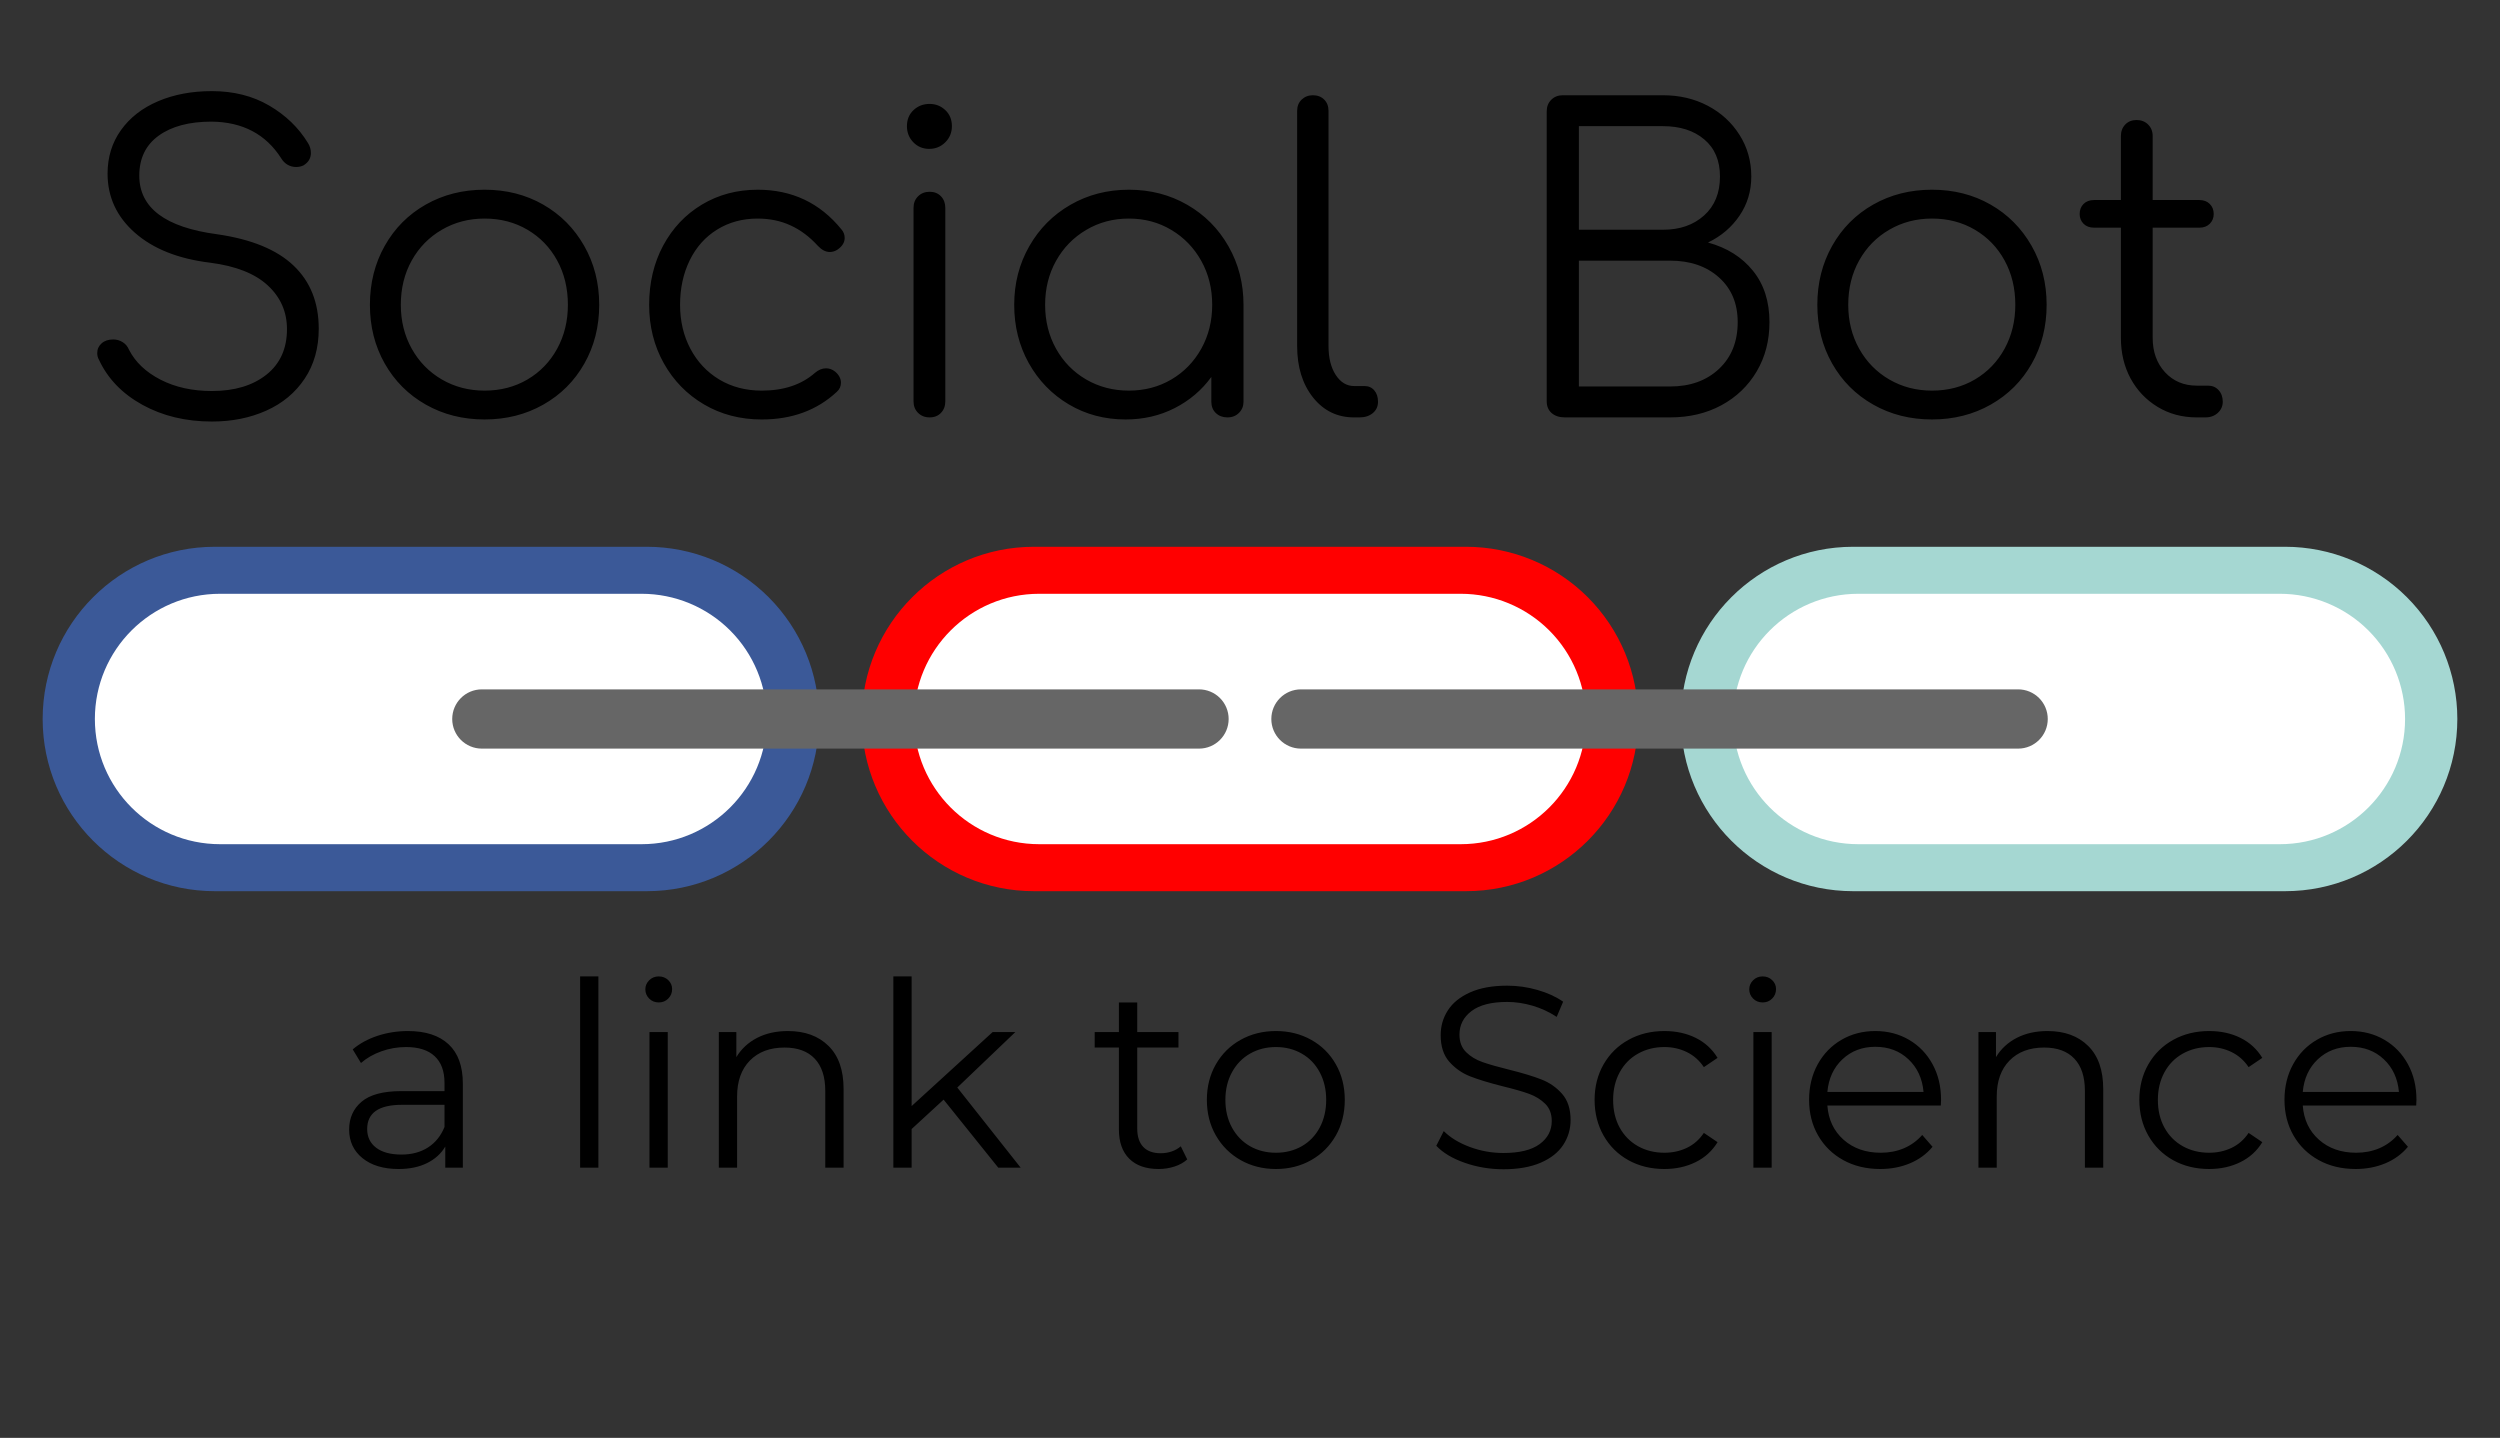 <svg version="1.1" viewBox="0.0 0.0 775.782 446.197" fill="none" stroke="none" stroke-linecap="square" stroke-miterlimit="10" xmlns:xlink="http://www.w3.org/1999/xlink" xmlns="http://www.w3.org/2000/svg"><rect x="0.0" y="0.0" width="775.782" height="446.197" fill="#333333" stroke="none"/><clipPath id="p.0"><path d="m0 0l775.782 0l0 446.197l-775.782 0l0 -446.197z" clip-rule="nonzero"/></clipPath><g clip-path="url(#p.0)"><path fill="#000000" fill-opacity="0.0" d="m0 0l775.782 0l0 446.197l-775.782 0z" fill-rule="evenodd"/><path fill="#3b5998" d="m13.237 223.11l0 0c0 -29.513 23.925 -53.439 53.438 -53.439l134.058 0l0 0c14.173 0 27.765 5.63 37.787 15.652c10.022 10.022 15.652 23.614 15.652 37.787l0 0l0 0c0 29.513 -23.925 53.438 -53.439 53.438l-134.058 0c-29.513 0 -53.438 -23.925 -53.438 -53.438z" fill-rule="evenodd"/><path fill="#ffffff" d="m29.44 223.11l0 0c0 -21.458 17.395 -38.852 38.852 -38.852l130.808 0l0 0c10.304 0 20.187 4.093 27.473 11.38c7.286 7.286 11.38 17.168 11.38 27.473l0 0l0 0c0 21.458 -17.395 38.852 -38.852 38.852l-130.808 0c-21.458 0 -38.852 -17.395 -38.852 -38.852z" fill-rule="evenodd"/><path fill="#ff0000" d="m267.423 223.11l0 0c0 -29.513 23.925 -53.439 53.439 -53.439l134.058 0l0 0c14.173 0 27.765 5.63 37.787 15.652c10.022 10.022 15.652 23.614 15.652 37.787l0 0l0 0c0 29.513 -23.925 53.438 -53.439 53.438l-134.058 0c-29.513 0 -53.439 -23.925 -53.439 -53.438z" fill-rule="evenodd"/><path fill="#ffffff" d="m283.626 223.11l0 0c0 -21.458 17.395 -38.852 38.852 -38.852l130.808 0l0 0c10.304 0 20.187 4.093 27.473 11.38c7.286 7.286 11.38 17.168 11.38 27.473l0 0l0 0c0 21.458 -17.395 38.852 -38.852 38.852l-130.808 0c-21.458 0 -38.852 -17.395 -38.852 -38.852z" fill-rule="evenodd"/><path fill="#a5d7d2" d="m521.609 223.11l0 0c0 -29.513 23.925 -53.439 53.438 -53.439l134.058 0l0 0c14.173 0 27.765 5.63 37.787 15.652c10.022 10.022 15.652 23.614 15.652 37.787l0 0l0 0c0 29.513 -23.925 53.438 -53.439 53.438l-134.058 0c-29.513 0 -53.438 -23.925 -53.438 -53.438z" fill-rule="evenodd"/><path fill="#ffffff" d="m537.812 223.11l0 0c0 -21.458 17.395 -38.852 38.852 -38.852l130.808 0l0 0c10.304 0 20.187 4.093 27.473 11.38c7.286 7.286 11.38 17.168 11.38 27.473l0 0l0 0c0 21.458 -17.395 38.852 -38.852 38.852l-130.808 0c-21.458 0 -38.852 -17.395 -38.852 -38.852z" fill-rule="evenodd"/><path fill="#666666" d="m140.33 223.112l0 0c0 -5.077 4.116 -9.193 9.193 -9.193l222.55 0c2.438 0 4.776 0.968 6.5 2.692c1.724 1.724 2.692 4.062 2.692 6.5l0 0l0 0c0 5.077 -4.116 9.193 -9.193 9.193l-222.55 0c-5.077 0 -9.193 -4.116 -9.193 -9.193z" fill-rule="evenodd"/><path fill="#666666" d="m394.51 223.112l0 0c0 -5.077 4.116 -9.193 9.193 -9.193l222.55 0c2.438 0 4.776 0.968 6.5 2.692c1.724 1.724 2.692 4.062 2.692 6.5l0 0l0 0c0 5.077 -4.116 9.193 -9.193 9.193l-222.55 0c-5.077 0 -9.193 -4.116 -9.193 -9.193z" fill-rule="evenodd"/><path fill="#000000" fill-opacity="0.0" d="m13.239 6.339l749.291 0l0 163.307l-749.291 0z" fill-rule="evenodd"/><path fill="#000000" d="m65.754 28.276q10.109 0 17.781 4.484q7.688 4.484 12.047 11.641q0.891 1.406 0.891 3.078q0 2.438 -2.297 3.844q-1.031 0.5 -2.312 0.5q-1.406 0 -2.625 -0.703q-1.203 -0.703 -1.969 -1.984q-7.172 -11.25 -21.641 -11.391q-10.359 0 -16.391 4.359q-6.016 4.344 -6.016 12.406q0 14.984 24.203 18.188q15.875 2.297 23.672 9.719q7.812 7.422 7.812 19.594q0 8.953 -4.359 15.484q-4.344 6.531 -11.906 9.922q-7.547 3.391 -16.891 3.391q-12.156 0 -21.563 -5.188q-9.406 -5.188 -13.5 -14.016q-0.516 -0.891 -0.516 -2.047q0 -1.797 1.344 -3.0q1.344 -1.219 3.641 -1.219q1.547 0 2.891 0.828q1.344 0.828 1.984 2.375q2.938 5.75 9.781 9.281q6.859 3.516 15.938 3.516q10.5 0 16.891 -5.047q6.406 -5.062 6.406 -14.156q0 -8.062 -5.953 -13.562q-5.953 -5.516 -17.844 -7.047q-14.859 -1.797 -23.375 -9.281q-8.5 -7.484 -8.5 -18.359q0 -7.688 4.156 -13.5q4.156 -5.828 11.516 -8.969q7.359 -3.141 16.703 -3.141zm84.611 30.594q10.109 0 18.172 4.609q8.062 4.609 12.734 12.797q4.672 8.188 4.672 18.312q0 10.109 -4.609 18.234q-4.594 8.125 -12.734 12.734q-8.125 4.609 -18.234 4.609q-10.109 0 -18.234 -4.609q-8.125 -4.609 -12.734 -12.734q-4.609 -8.125 -4.609 -18.234q0 -10.125 4.609 -18.312q4.609 -8.188 12.734 -12.797q8.125 -4.609 18.234 -4.609zm0 8.953q-7.297 0 -13.25 3.469q-5.953 3.453 -9.344 9.531q-3.391 6.078 -3.391 13.766q0 7.547 3.391 13.625q3.391 6.078 9.344 9.547q5.953 3.453 13.25 3.453q7.422 0 13.312 -3.453q5.891 -3.469 9.219 -9.547q3.328 -6.078 3.328 -13.625q0 -7.688 -3.328 -13.766q-3.328 -6.078 -9.219 -9.531q-5.891 -3.469 -13.312 -3.469zm84.734 -8.953q16.0 0 25.984 12.281q1.031 1.156 1.031 2.688q0 2.062 -2.188 3.594q-1.141 0.766 -2.422 0.766q-1.922 0 -3.719 -1.922q-3.844 -4.219 -8.453 -6.328q-4.594 -2.125 -10.234 -2.125q-7.031 0 -12.547 3.406q-5.5 3.391 -8.516 9.531q-3.0 6.141 -3.0 13.828q0 7.547 3.203 13.625q3.203 6.078 8.953 9.547q5.766 3.453 13.188 3.453q10.234 0 16.516 -5.516q1.656 -1.406 3.453 -1.406q1.531 0 2.812 1.031q1.797 1.531 1.797 3.453q0 1.656 -1.281 2.812q-9.219 8.578 -23.297 8.578q-9.984 0 -17.922 -4.672q-7.938 -4.672 -12.484 -12.797q-4.531 -8.125 -4.531 -18.109q0 -10.25 4.344 -18.375q4.359 -8.125 12.031 -12.734q7.688 -4.609 17.281 -4.609zm48.382 5.625q0 -2.172 1.406 -3.578q1.422 -1.406 3.594 -1.406q2.172 0 3.516 1.406q1.344 1.406 1.344 3.578l0 60.047q0 2.172 -1.344 3.578q-1.344 1.406 -3.516 1.406q-2.172 0 -3.594 -1.406q-1.406 -1.406 -1.406 -3.578l0 -60.047zm5.0 -32.25q2.812 0 4.859 1.922q2.047 1.922 2.047 4.984q0 2.953 -2.047 5.0q-2.047 2.047 -5.0 2.047q-2.938 0 -4.922 -2.047q-1.984 -2.047 -1.984 -5.0q0 -3.062 2.047 -4.984q2.047 -1.922 5.0 -1.922zm61.82 26.625q9.984 0 18.109 4.672q8.125 4.672 12.797 12.875q4.672 8.188 4.672 18.172l0 30.078q0 2.047 -1.406 3.453q-1.406 1.406 -3.578 1.406q-2.172 0 -3.594 -1.344q-1.406 -1.344 -1.406 -3.516l0 -7.688q-4.469 6.141 -11.391 9.672q-6.906 3.516 -15.219 3.516q-9.734 0 -17.609 -4.672q-7.875 -4.672 -12.422 -12.797q-4.531 -8.125 -4.531 -18.109q0 -9.984 4.672 -18.172q4.672 -8.203 12.797 -12.875q8.125 -4.672 18.109 -4.672zm0 62.344q7.297 0 13.188 -3.453q5.891 -3.469 9.281 -9.547q3.391 -6.078 3.391 -13.625q0 -7.562 -3.391 -13.641q-3.391 -6.078 -9.281 -9.594q-5.891 -3.531 -13.188 -3.531q-7.297 0 -13.25 3.531q-5.953 3.516 -9.344 9.594q-3.391 6.078 -3.391 13.641q0 7.547 3.391 13.625q3.391 6.078 9.344 9.547q5.953 3.453 13.25 3.453zm52.219 -86.797q0 -2.172 1.406 -3.516q1.422 -1.344 3.469 -1.344q2.172 0 3.516 1.344q1.344 1.344 1.344 3.516l0 72.969q0 5.5 2.234 8.953q2.25 3.453 5.703 3.453l3.203 0q1.922 0 3.062 1.344q1.156 1.344 1.156 3.531q0 2.172 -1.609 3.516q-1.594 1.344 -4.156 1.344l-1.656 0q-7.812 0 -12.75 -6.203q-4.922 -6.219 -4.922 -15.938l0 -72.969zm113.538 -4.859q7.688 0 13.891 3.266q6.203 3.266 9.844 9.031q3.656 5.75 3.656 12.922q0 6.781 -3.656 12.156q-3.641 5.375 -9.781 8.328q8.844 2.422 13.953 8.766q5.125 6.328 5.125 15.938q0 8.578 -3.969 15.297q-3.969 6.719 -10.953 10.5q-6.969 3.766 -15.922 3.766l-32.641 0q-2.562 0 -4.109 -1.344q-1.531 -1.344 -1.531 -3.641l0 -89.984q0 -2.188 1.406 -3.594q1.406 -1.406 3.594 -1.406l31.094 0zm0 41.734q7.812 0 12.734 -4.422q4.938 -4.422 4.938 -12.094q0 -7.422 -4.875 -11.516q-4.859 -4.109 -12.797 -4.109l-26.109 0l0 32.141l26.109 0zm2.188 48.641q9.344 0 15.156 -5.438q5.828 -5.453 5.828 -14.531q0 -8.703 -5.828 -13.891q-5.812 -5.188 -15.156 -5.188l-28.297 0l0 39.047l28.297 0zm81.273 -61.063q10.109 0 18.172 4.609q8.062 4.609 12.734 12.797q4.672 8.188 4.672 18.312q0 10.109 -4.609 18.234q-4.594 8.125 -12.734 12.734q-8.125 4.609 -18.234 4.609q-10.109 0 -18.234 -4.609q-8.125 -4.609 -12.734 -12.734q-4.609 -8.125 -4.609 -18.234q0 -10.125 4.609 -18.312q4.609 -8.188 12.734 -12.797q8.125 -4.609 18.234 -4.609zm0 8.953q-7.297 0 -13.25 3.469q-5.953 3.453 -9.344 9.531q-3.391 6.078 -3.391 13.766q0 7.547 3.391 13.625q3.391 6.078 9.344 9.547q5.953 3.453 13.25 3.453q7.422 0 13.312 -3.453q5.891 -3.469 9.219 -9.547q3.328 -6.078 3.328 -13.625q0 -7.688 -3.328 -13.766q-3.328 -6.078 -9.219 -9.531q-5.891 -3.469 -13.312 -3.469zm85.64 51.844q2.047 0 3.312 1.406q1.281 1.406 1.281 3.594q0 2.047 -1.531 3.453q-1.531 1.406 -3.844 1.406l-2.688 0q-6.781 0 -12.156 -3.266q-5.375 -3.266 -8.391 -8.828q-3.0 -5.562 -3.0 -12.609l0 -34.172l-8.312 0q-2.062 0 -3.281 -1.219q-1.203 -1.219 -1.203 -3.016q0 -1.922 1.203 -3.125q1.219 -1.219 3.281 -1.219l8.312 0l0 -19.844q0 -2.172 1.344 -3.578q1.344 -1.406 3.516 -1.406q2.188 0 3.594 1.406q1.406 1.406 1.406 3.578l0 19.844l14.469 0q2.047 0 3.25 1.219q1.219 1.203 1.219 3.125q0 1.797 -1.219 3.016q-1.203 1.219 -3.25 1.219l-14.469 0l0 34.172q0 6.531 3.828 10.688q3.844 4.156 9.859 4.156l3.469 0z" fill-rule="nonzero"/><path fill="#000000" fill-opacity="0.0" d="m13.246 276.551l749.291 0l0 163.307l-749.291 0z" fill-rule="evenodd"/><path fill="#000000" d="m126.579 319.945q8.234 0 12.641 4.125q4.406 4.125 4.406 12.203l0 26.078l-5.453 0l0 -6.562q-1.922 3.281 -5.641 5.125q-3.719 1.844 -8.828 1.844q-7.047 0 -11.203 -3.359q-4.156 -3.359 -4.156 -8.891q0 -5.359 3.875 -8.641q3.875 -3.281 12.359 -3.281l13.359 0l0 -2.547q0 -5.453 -3.047 -8.281q-3.031 -2.844 -8.875 -2.844q-4.0 0 -7.688 1.328q-3.672 1.312 -6.312 3.625l-2.562 -4.234q3.203 -2.719 7.688 -4.203q4.484 -1.484 9.438 -1.484zm-2.0 38.328q4.797 0 8.234 -2.203q3.438 -2.203 5.125 -6.359l0 -6.875l-13.203 0q-10.797 0 -10.797 7.516q0 3.688 2.797 5.812q2.797 2.109 7.844 2.109zm55.441 -55.281l5.672 0l0 59.359l-5.672 0l0 -59.359zm21.52 17.281l5.672 0l0 42.078l-5.672 0l0 -42.078zm2.875 -9.203q-1.766 0 -2.969 -1.203q-1.188 -1.203 -1.188 -2.875q0 -1.594 1.188 -2.797q1.203 -1.203 2.969 -1.203q1.766 0 2.953 1.156q1.203 1.156 1.203 2.766q0 1.75 -1.203 2.953q-1.188 1.203 -2.953 1.203zm40.082 8.875q7.922 0 12.594 4.609q4.688 4.594 4.688 13.391l0 24.406l-5.688 0l0 -23.844q0 -6.562 -3.281 -10.0q-3.266 -3.438 -9.359 -3.438q-6.797 0 -10.766 4.047q-3.953 4.031 -3.953 11.156l0 22.078l-5.672 0l0 -42.078l5.438 0l0 7.766q2.328 -3.844 6.438 -5.969q4.125 -2.125 9.562 -2.125zm48.316 21.281l-9.922 9.125l0 12.0l-5.672 0l0 -59.359l5.672 0l0 40.234l25.125 -22.953l7.047 0l-18.0 17.203l19.672 24.875l-6.953 0l-16.969 -21.125zm75.602 18.562q-1.594 1.438 -3.953 2.203q-2.359 0.766 -4.922 0.766q-5.922 0 -9.125 -3.203q-3.203 -3.203 -3.203 -9.047l0 -25.438l-7.516 0l0 -4.797l7.516 0l0 -9.203l5.688 0l0 9.203l12.797 0l0 4.797l-12.797 0l0 25.125q0 3.75 1.875 5.719q1.875 1.953 5.406 1.953q1.75 0 3.391 -0.547q1.641 -0.562 2.844 -1.609l2.0 4.078zm27.527 2.969q-6.078 0 -10.969 -2.766q-4.875 -2.766 -7.672 -7.641q-2.797 -4.875 -2.797 -11.047q0 -6.156 2.797 -11.031q2.797 -4.875 7.672 -7.594q4.891 -2.734 10.969 -2.734q6.078 0 10.953 2.734q4.875 2.719 7.641 7.594q2.766 4.875 2.766 11.031q0 6.172 -2.766 11.047q-2.766 4.875 -7.641 7.641q-4.875 2.766 -10.953 2.766zm0 -5.047q4.469 0 8.031 -2.031q3.562 -2.047 5.562 -5.797q2.0 -3.766 2.0 -8.578q0 -4.797 -2.0 -8.547q-2.0 -3.766 -5.562 -5.797q-3.562 -2.047 -8.031 -2.047q-4.484 0 -8.047 2.047q-3.562 2.031 -5.609 5.797q-2.031 3.75 -2.031 8.547q0 4.812 2.031 8.578q2.047 3.75 5.609 5.797q3.562 2.031 8.047 2.031zm70.557 5.125q-6.25 0 -11.969 -2.0q-5.719 -2.0 -8.828 -5.281l2.312 -4.562q3.047 3.047 8.078 4.922q5.047 1.875 10.406 1.875q7.516 0 11.266 -2.75q3.766 -2.766 3.766 -7.172q0 -3.359 -2.047 -5.359q-2.031 -2.0 -5.0 -3.078q-2.953 -1.078 -8.234 -2.359q-6.312 -1.594 -10.078 -3.078q-3.75 -1.484 -6.438 -4.516q-2.672 -3.047 -2.672 -8.25q0 -4.234 2.234 -7.703q2.234 -3.484 6.875 -5.562q4.641 -2.094 11.531 -2.094q4.797 0 9.391 1.328q4.609 1.312 7.969 3.641l-2.0 4.719q-3.531 -2.328 -7.531 -3.484q-4.0 -1.156 -7.828 -1.156q-7.359 0 -11.094 2.844q-3.719 2.828 -3.719 7.312q0 3.359 2.047 5.406q2.047 2.031 5.125 3.109q3.078 1.078 8.281 2.359q6.156 1.531 9.953 3.016q3.797 1.469 6.438 4.469q2.641 3.0 2.641 8.125q0 4.234 -2.281 7.719q-2.281 3.484 -7.0 5.531q-4.719 2.031 -11.594 2.031zm49.997 -0.078q-6.234 0 -11.156 -2.719q-4.922 -2.734 -7.719 -7.641q-2.797 -4.922 -2.797 -11.094q0 -6.156 2.797 -11.031q2.797 -4.875 7.719 -7.594q4.922 -2.734 11.156 -2.734q5.438 0 9.719 2.125q4.281 2.125 6.766 6.203l-4.25 2.875q-2.078 -3.109 -5.281 -4.672q-3.188 -1.562 -6.953 -1.562q-4.562 0 -8.203 2.047q-3.641 2.031 -5.688 5.797q-2.031 3.75 -2.031 8.547q0 4.891 2.031 8.609q2.047 3.719 5.688 5.766q3.641 2.031 8.203 2.031q3.766 0 6.953 -1.516q3.203 -1.531 5.281 -4.641l4.25 2.875q-2.484 4.078 -6.812 6.203q-4.312 2.125 -9.672 2.125zm27.602 -42.484l5.672 0l0 42.078l-5.672 0l0 -42.078zm2.875 -9.203q-1.766 0 -2.969 -1.203q-1.188 -1.203 -1.188 -2.875q0 -1.594 1.188 -2.797q1.203 -1.203 2.969 -1.203q1.766 0 2.953 1.156q1.203 1.156 1.203 2.766q0 1.75 -1.203 2.953q-1.188 1.203 -2.953 1.203zm55.286 32.0l-35.203 0q0.484 6.562 5.031 10.609q4.562 4.031 11.531 4.031q3.922 0 7.203 -1.391q3.281 -1.406 5.672 -4.125l3.203 3.672q-2.797 3.359 -7.0 5.125q-4.203 1.766 -9.234 1.766q-6.484 0 -11.484 -2.766q-5.0 -2.766 -7.797 -7.641q-2.797 -4.875 -2.797 -11.047q0 -6.156 2.672 -11.031q2.688 -4.875 7.359 -7.594q4.688 -2.734 10.516 -2.734q5.844 0 10.484 2.734q4.641 2.719 7.281 7.562q2.641 4.828 2.641 11.062l-0.078 1.766zm-20.328 -18.234q-6.078 0 -10.203 3.875q-4.109 3.875 -4.672 10.125l29.844 0q-0.562 -6.25 -4.688 -10.125q-4.109 -3.875 -10.281 -3.875zm53.445 -4.891q7.922 0 12.594 4.609q4.688 4.594 4.688 13.391l0 24.406l-5.688 0l0 -23.844q0 -6.562 -3.281 -10.0q-3.266 -3.438 -9.359 -3.438q-6.797 0 -10.766 4.047q-3.953 4.031 -3.953 11.156l0 22.078l-5.672 0l0 -42.078l5.438 0l0 7.766q2.328 -3.844 6.438 -5.969q4.125 -2.125 9.562 -2.125zm50.16 42.812q-6.234 0 -11.156 -2.719q-4.922 -2.734 -7.719 -7.641q-2.797 -4.922 -2.797 -11.094q0 -6.156 2.797 -11.031q2.797 -4.875 7.719 -7.594q4.922 -2.734 11.156 -2.734q5.438 0 9.719 2.125q4.281 2.125 6.766 6.203l-4.25 2.875q-2.078 -3.109 -5.281 -4.672q-3.188 -1.562 -6.953 -1.562q-4.562 0 -8.203 2.047q-3.641 2.031 -5.688 5.797q-2.031 3.75 -2.031 8.547q0 4.891 2.031 8.609q2.047 3.719 5.688 5.766q3.641 2.031 8.203 2.031q3.766 0 6.953 -1.516q3.203 -1.531 5.281 -4.641l4.25 2.875q-2.484 4.078 -6.812 6.203q-4.312 2.125 -9.672 2.125zm64.243 -19.688l-35.203 0q0.484 6.562 5.031 10.609q4.562 4.031 11.531 4.031q3.922 0 7.203 -1.391q3.281 -1.406 5.672 -4.125l3.203 3.672q-2.797 3.359 -7.0 5.125q-4.203 1.766 -9.234 1.766q-6.484 0 -11.484 -2.766q-5.0 -2.766 -7.797 -7.641q-2.797 -4.875 -2.797 -11.047q0 -6.156 2.672 -11.031q2.688 -4.875 7.359 -7.594q4.688 -2.734 10.516 -2.734q5.844 0 10.484 2.734q4.641 2.719 7.281 7.562q2.641 4.828 2.641 11.062l-0.078 1.766zm-20.328 -18.234q-6.078 0 -10.203 3.875q-4.109 3.875 -4.672 10.125l29.844 0q-0.562 -6.25 -4.688 -10.125q-4.109 -3.875 -10.281 -3.875z" fill-rule="nonzero"/></g></svg>
